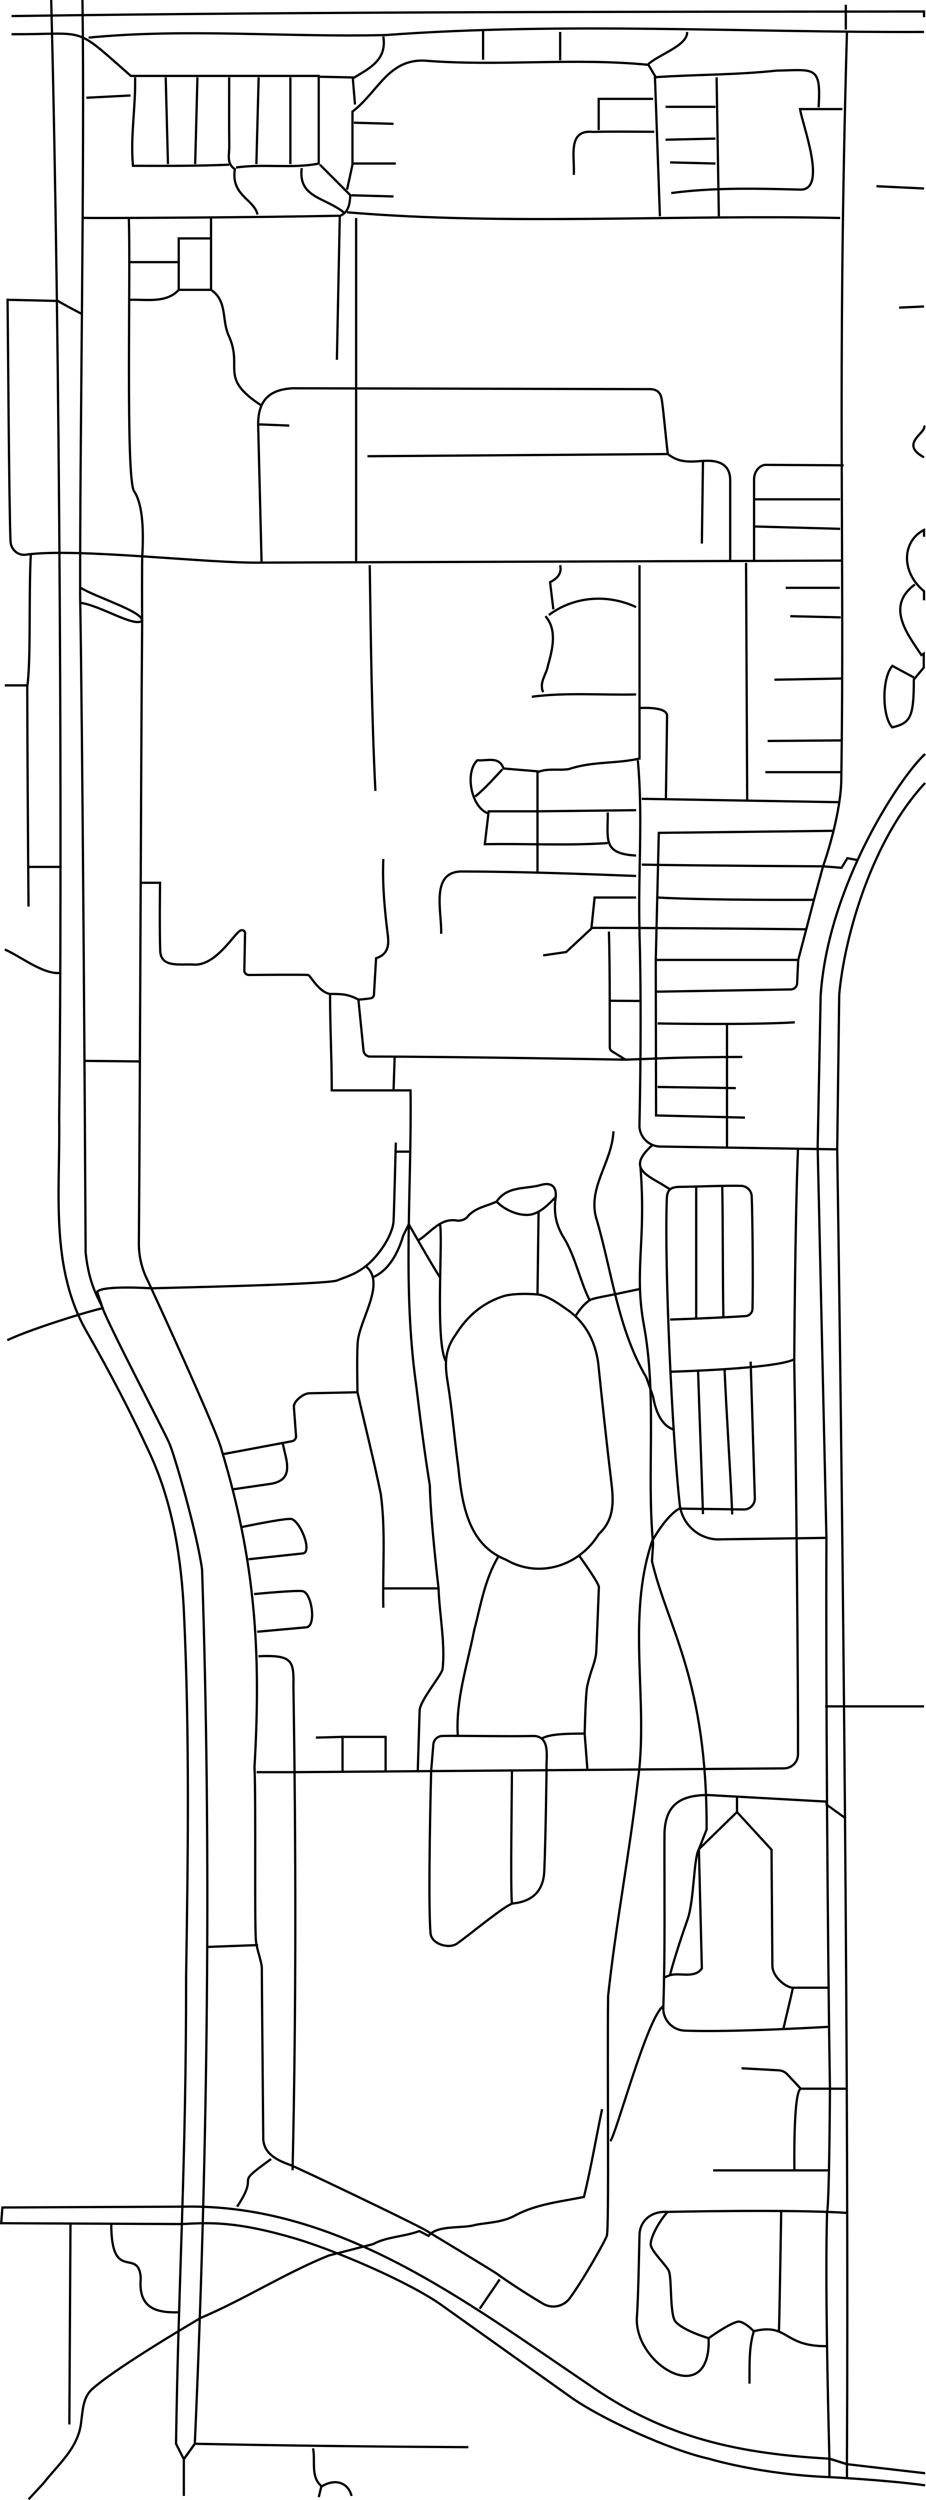<?xml version="1.0" encoding="UTF-8"?>
<svg id="Layer_2" data-name="Layer 2" xmlns="http://www.w3.org/2000/svg" viewBox="0 0 408.46 1101.92">
  <defs>
    <style>
      .cls-1 {
        fill: none;
        stroke: #000;
        stroke-miterlimit: 10;
      }
    </style>
  </defs>
  <g id="roadsAndPaths">
    <path class="cls-1" d="M114,729.98c14.89-.66,15.67,1.87,15.43,13.1,1.11,70.97,1.24,142.52-.38,213.44"/>
    <path class="cls-1" d="M5.09,7.08c134.14-1.9,268.28-1.89,402.5-2v2.5"/>
    <path class="cls-1" d="M200.88,588.43c-4.89,6.76-4.66,13.17-3.43,20.67,2.02,12.41,3,25,4.7,37.47,1.58,15.95,4.19,34.24,21.02,40.86,14.51,8.47,32.33,2.85,40.97-11.3,7.01-6.54,6.52-14.6,5.5-23.06-2.01-16.65-3.79-33.32-5.53-50-.9-11.26-5.77-20.16-13.79-25.76-3.02-2.11-8.82-6.42-13.23-6.79-5.28-.45-11.83-.33-15.43.89-8.84,3.01-15.51,8.53-20.78,17.01Z"/>
    <line class="cls-1" x1="294.59" y1="200.12" x2="162.09" y2="201.08"/>
    <path class="cls-1" d="M322.09,247.08v-35.4c0-7-5.01-9.04-12-8.53-5.78.43-10.58.88-15.5-3.03-.69-4.87-1.89-18.96-2.66-23.86-.32-2.02-1.1-4.5-4.76-4.75l-158.09-.38c-10.77.58-15.21,5.82-15.21,15.9l1.51,60.94"/>
    <path class="cls-1" d="M407.59,14.08c-79.14.33-158.55-4.44-237.5,1.37-43.52,1.07-87.8-3.06-131,1.13"/>
    <path class="cls-1" d="M373.59,920.58h-20.39l-6.06-6.49c-.98-.95-2.26-1.52-3.62-1.61l-16.43-.9"/>
    <path class="cls-1" d="M373.59,14.08c-4.39,156.33-.95,229.38-2.52,331-.74,16.47-8.02,36.75-8.02,36.75"/>
    <path class="cls-1" d="M329.09,248.08c.17,34.67.5,104.8.5,104.8"/>
    <path class="cls-1" d="M163.09,249.08c.49,33.18.85,66.35,2.5,99.5"/>
    <path class="cls-1" d="M370.59,96.08c-72.14-1.58-146.43,3.41-217.5-2.5"/>
    <path class="cls-1" d="M220.42,1004.63c-3.1,4.54-5.97,8.75-8.83,12.95"/>
    <path class="cls-1" d="M350.35,599.08c-7.94,4.28-54.61,5.5-54.61,5.5"/>
    <path class="cls-1" d="M31.09,980.02c-.17,29.17-.33,59.39-.5,88.56"/>
    <path class="cls-1" d="M371.59,48.08h-18.68c1.08,7.2,12.47,36.38-.32,35.48-18.89-.49-37.72-.96-56.5,1.52"/>
    <path class="cls-1" d="M295.59,581.58c9.64-.28,26.63-1.06,33.24-1.51,1.7-.12,3.04-1.5,3.09-3.21.28-9.09.08-38.44-.33-49.54-.09-2.55-2.14-4.59-4.7-4.66-6.85-.21-20.5.41-26.8.44-4.54.02-5.96,1.36-5.98,5.99-1.02,30.23,2.39,103.55,5.7,133.88.92,8.41,7.74,14.95,16.19,15.51l48.54-.67"/>
    <line class="cls-1" x1="2.09" y1="302.08" x2="12.03" y2="302.08"/>
    <path class="cls-1" d="M219.92,685.91c-6.02,9.84-7.92,21.81-10.77,32.68-2.99,15.29-8.26,30.78-7.2,46.48"/>
    <path class="cls-1" d="M157.09,96.08v151.25"/>
    <path class="cls-1" d="M289.26,423.08h62.83l-.48,10.31c-.07,1.49-1.29,2.68-2.78,2.7l-59.53.99"/>
    <path class="cls-1" d="M363.05,381.83s-53.62-.27-79.96-.75"/>
    <path class="cls-1" d="M206.59,1078.58c-40.32-.22-80.34-.67-120.66-1.5-1.47,2.07-3.4,4.78-4.84,6.81v16.19"/>
    <path class="cls-1" d="M355.64,409.58l3.39-12.99s-45.49.29-68.94-1.01"/>
    <path class="cls-1" d="M352.09,423.08l3.55-13.5c-23.38-.27-71.61-.64-94.75-.64.47-4.45.88-8.43,1.4-13.36h18.3"/>
    <path class="cls-1" d="M280.59,386.08c-25.49-.98-50.99-1.91-76.5-1.98-14.67-.27-9.04,18.08-9.5,27.48"/>
    <path class="cls-1" d="M141.09,72.58c4.41,4.41,8.83,8.83,13.46,13.46-.34,3.38-.42,7.35-4.67,9.16-.43,21.39-.86,42.39-1.28,63.39"/>
    <path class="cls-1" d="M307.91,603.95c.67,20.42,1.52,42.96,2.18,63.38"/>
    <path class="cls-1" d="M373.59,975.33c-23.92-1.66-79.04-.45-79.04-.45-2.57,2.52-7.46,10.2-7.53,14.24-.04,2.83,6.98,9.34,8.03,11.84,1.35,3.22.34,19.23,2.88,22.24,3.45,4.09,14.65,7.35,14.65,7.35,1.12,32.32-34.16,11.23-31.56-10.48.63-11.65.76-23.33,1.06-35,.16-6.12,4.95-10.64,12.47-10.2"/>
    <path class="cls-1" d="M373.05,801.46s-8.4-6.01-8.44-6.05c0,0,0-1.36-.02-1.36-17.44-.97-34.88-1.93-52.32-2.9-12.94,0-19.18,4.98-19.18,17.92-.08,25.33.35,50.68-.51,76-.14,5.04,3.9,9.74,9.52,9.92,20.86.84,63.15-1.67,63.15-1.67h0"/>
    <path class="cls-1" d="M408.09,332.31c-10.5,9.32-42.87,57.57-46.1,106.5l-1.32,66.77,3.87,172.22c-.3,60.31.55,182.31,1.55,242.78,0,0-.24,49.58-1.27,54.57-.85,29.3.31,80.58,1.03,108.5l7.73,2.43c.88-160.25-1.81-417.44-4.29-579.51l.89-68.17c2.43-26.81,14.94-68.81,37.89-93.32"/>
    <path class="cls-1" d="M113.45,719.18l21.84-1.97c4.15-.66,2.41-14.54-1.58-15.86-2.01-.67-21.62,1.23-21.62,1.23"/>
    <path class="cls-1" d="M361.09,47.33c1.15-18.7-1.76-16.48-18.5-16.21-18.32,1.96-35.05,1.66-53.69,2.91.74,20.81,1.47,41.05,2.19,61.3"/>
    <path class="cls-1" d="M225.81,780.34c0,10.01-.7,50.61,0,58.75"/>
    <path class="cls-1" d="M13.58,244.41c-.94,18.9.11,46.84-1.56,58.16.03,23.76.35,73.05.56,97.01"/>
    <path class="cls-1" d="M286.09,28.58c-32.87-3.25-66.07.79-98.97-1.87-15.96-.54-20.21,13.67-31.65,22.49v22.87h19.12"/>
    <path class="cls-1" d="M307.09,523.07v58.34"/>
    <path class="cls-1" d="M318.59,522.65c.33,18.5.17,39.89.5,58.39"/>
    <path class="cls-1" d="M49.07,980.1c-.02,26.63,12.15,9.96,13.02,23.97-1.23,13.43,7,15.42,17.17,15.04"/>
    <path class="cls-1" d="M93.09,127.74c7.18,4.89,4.73,12.9,7.6,19.77,6.94,14.66-4.54,18.7,14.4,31.07"/>
    <path class="cls-1" d="M292.58,884.18c-7.14,4.85-21.06,57.64-23.41,59.49"/>
    <path class="cls-1" d="M344.59,974.58s-.83,51.06-1,52.71"/>
    <path class="cls-1" d="M372.12,205.09l-34.73-.21c-2.89.46-4.79,3.45-4.77,6.37v35.83"/>
    <path class="cls-1" d="M191.15,768.77c.22-2.05,1.92-3.61,3.98-3.66,8.27-.19,29.06.31,40.46,0,7.52.45,5.16,9.89,5.5,14.97,0,0-.38,29.69-.98,44-.14,6.99-3.12,13.77-13.82,14.85-2.96.3-19.3,13.92-24.66,17.68-3.64,2.55-11.29.24-11.71-4.47-1.25-14.11.26-71.53.26-71.53l.98-11.84Z"/>
    <path class="cls-1" d="M161.31,558.06c9.34,7.42-3.2,24.11-3.55,34.05-.4,5.71-.08,21.52-.08,21.52,3.17,14,7.45,30.91,10.3,44.97,2.21,16.47.72,33.37,1.11,49.98"/>
    <path class="cls-1" d="M293.73,352.08l.52-36.62c0-4.33-12.45-3.38-12.16-3.38"/>
    <path class="cls-1" d="M319.59,603.36c.9,20.68,2.51,43.46,3.41,64.14"/>
    <path class="cls-1" d="M59.59,34.08c.3,13.15-2.13,25.87-.94,39,14.56.04,28.14.11,42.44-.5"/>
    <path class="cls-1" d="M282.09,249.08v85.26c-10.68,2.37-20.74,1.14-31.04,4.6-4.67.84-9.86-.62-14.46,1.64"/>
    <path class="cls-1" d="M157.68,613.63l-21.29.45c-2.29,0-6.7,3.17-6.77,5.91l.97,13.04c0,1.07-.76,1.99-1.81,2.18-9.43,1.74-20.29,3.84-30.23,5.66"/>
    <path class="cls-1" d="M184.65,546.61c5.4-3.41,9.55-9.96,16.96-8.64,1.39.22,3.53-.44,4.39-1.47,3.42-4.29,8.63-4.8,13.08-6.93,4.76-7.07,12.92-5.38,19.57-7.31,4.62-1.34,7.09.8,6.41,5.82-.86,6.39.11,11.88,3.77,17.67,5.02,8.3,6.89,18.54,11.26,27.33"/>
    <path class="cls-1" d="M403.59,257.58c-12.98,9.53-3.52,21.64,2.83,31.12.35-.21.7-.41,1.05-.62v6.16c-1.55,1.85-2.99,3.57-4.38,5.23,0,16.34-1.3,19.2-9.5,21.11-4.46-4.45-4.78-21.63.03-27.1,3.05,1.64,6.26,3.37,9.47,5.1"/>
    <path class="cls-1" d="M234.59,307.08c15.23-1.97,30.67-.66,46-1"/>
    <line class="cls-1" x1="283.09" y1="352.08" x2="370.21" y2="353.57"/>
    <path class="cls-1" d="M101.09,34.08c0,10.17-.07,20.33.04,30.5.04,3.47-1.33,7.41,2.46,10-1.78,11.66,8.53,13.21,10,20"/>
    <path class="cls-1" d="M114.09,34.08c-.33,12.75-.67,25.5-1,38.25"/>
    <path class="cls-1" d="M128.09,34.08v38.25"/>
    <path class="cls-1" d="M87.09,34.08c-.33,12.75-.67,25.5-1,38.25"/>
    <path class="cls-1" d="M73.09,34.08c.33,12.75.67,25.5,1,38.25"/>
    <path class="cls-1" d="M5.09,15.08c34.32.17,26.74-4.31,52.64,18.38h82.86v38.63c-11.55,2.33-24.49-.02-36.5,1.75"/>
    <line class="cls-1" x1="365.26" y1="956.58" x2="314.59" y2="956.58"/>
    <path class="cls-1" d="M62.07,389.08h8.53s-.27,19.51.06,29.5c-.09,8.16,8.71,6.22,14.43,6.54,9.69.93,17.53-12.61,20.66-14.82.87-.62,2.21-.36,2.34.89,0,0-.26,14.98-.32,16.56-.04,1.09.91,1.95,2,1.97,0,0,25.39-.25,26.25.02s4.75,7.64,9.57,8.35"/>
    <line class="cls-1" x1="370.59" y1="220.08" x2="332.96" y2="220.08"/>
    <line class="cls-1" x1="370.59" y1="233.08" x2="332.96" y2="232.05"/>
    <path class="cls-1" d="M280.59,267.58c-12.64-5.92-27.53-4.76-38.5,3.5"/>
    <path class="cls-1" d="M149.59,95.08c-37.18.79-109.14,1.14-112.71.94"/>
    <path class="cls-1" d="M288.09,43.58h-24v13.75"/>
    <line class="cls-1" x1="310.09" y1="203.15" x2="309.59" y2="239.58"/>
    <path class="cls-1" d="M236.59,357.58h-21.03c-.62,5.26-1.13,9.59-1.71,14.5,18.26-.33,36.09.71,54.24-.5"/>
    <path class="cls-1" d="M353.2,920.58c-3.38,1.31-2.79,36-2.79,36"/>
    <line class="cls-1" x1="237.56" y1="534.01" x2="237.09" y2="570.52"/>
    <line class="cls-1" x1="407.59" y1="752.08" x2="364" y2="752.08"/>
    <path class="cls-1" d="M194.09,539.58c1.38,6.65-2.3,52.14,2.65,60.52"/>
    <polyline class="cls-1" points="170.09 780.33 170.09 765.52 151.09 765.52"/>
    <line class="cls-1" x1="371.11" y1="340.33" x2="337.59" y2="340.33"/>
    <path class="cls-1" d="M287.81,504.62c-12.25,11.02-1.58,13.35,7.53,19.46"/>
    <polyline class="cls-1" points="367.24 366.18 290.6 367.08 289.26 423.08 289.39 491.63 328.59 492.58"/>
    <line class="cls-1" x1="371.18" y1="326.33" x2="338.59" y2="326.58"/>
    <path class="cls-1" d="M280.59,357.08c-14.33.17-28.67.33-43,.5"/>
    <path class="cls-1" d="M268.59,410.58c.52,15.76.32,44.99.39,51.05,0,.69.37,1.34.95,1.71l5.99,3.7"/>
    <path class="cls-1" d="M327.45,465.84c-9.57.02-27.82.21-37.36.67l-14.17.54s-75.77-1.37-112.66-1.37c-1.49,0-2.74-1.12-2.91-2.6l-2.26-22.5s3.29-.22,5.5-.6c.76-.13,1.32-.79,1.36-1.55.33-5.62.63-10.75.94-16.1,4.95-1.54,5.75-5.23,5.22-9.75-1.41-11.3-2.5-22.6-2.03-34"/>
    <path class="cls-1" d="M350.59,450.58c-20.09,1.25-60.5.5-60.5.5"/>
    <line class="cls-1" x1="324.59" y1="479.58" x2="290.09" y2="479.08"/>
    <path class="cls-1" d="M408.09,1095.4c-17.34-2.36-42.23-3.62-42.23-3.62-30.51-1.17-53.27-8.13-53.27-8.13-16.58-3.63-47.18-17.39-61-27.24l-56.15-39.98c-14.36-10.48-48.29-24.86-65.35-29.86-25.48-7.48-36.95-7.04-49.9-6.33l-79.65-.37.51-6.93,80.04-.37c68.09-1.31,124.17,41.7,177.99,78.01,31.43,22.14,62.35,30.7,106.77,33.06l7.73,2.43c11.33,1.33,34.5,4,34.5,4"/>
    <path class="cls-1" d="M237.09,384.33v-44.37c-5.09-.43-9.78-.82-14.97-1.25-1.99-5.58-7.22-3.23-11.55-3.63-5.71,5.37-2.75,21.1,5.02,23.51"/>
    <path class="cls-1" d="M407.59,236.58v-3c-9.37,4.67-10.64,18.17,0,27v4"/>
    <path class="cls-1" d="M240.59,271.58c5.37,6.12,3.04,14.93,1.05,22.01-.69,3.83-3.94,7.21-2.05,11.49"/>
    <line class="cls-1" x1="371.16" y1="299.05" x2="341.59" y2="299.58"/>
    <path class="cls-1" d="M35.36,258.95c7.32,4.49,27.32,10.42,27.35,14.59-3.15,3.19-18.24-6.54-26.91-7.8"/>
    <path class="cls-1" d="M35.86,138.27c-1.79-.96-8.43-4.4-10.26-5.62l-22.26-.52c.1,5.88.66,93.71,1.31,106.56.17,3.38,3.1,6.16,6.46,5.82,21.99-3.23,80.86,3.92,104.27,3.46l256.21-.89"/>
    <path class="cls-1" d="M36.37.01c1.04,68.92-1.16,192.96-1.02,262.64,1.02,59.42,2.11,228.32,2.42,289.36,1.53,14.98,6.31,21.22,7.49,24.53,2.86,7.98,26.96,53.94,29.4,59.51s12.33,39.96,14.47,55.7c4.06,121.94,2.68,252.96-3.2,385.32l-4.84,6.81-3.45-6.81c1.14-75.14,4.49-121.89,4.45-206,.85-53.19,1.54-106.35-.91-159.5-1.08-24.33-4.95-49.32-15.31-71.4-8.17-17.71-17.29-35.04-26.93-52.02-17.26-29.01-12.29-62.95-12.84-95.08C27.44,384.29,26.61,155.23,22.58.01"/>
    <path class="cls-1" d="M133.09,74.08c-1.65,13.03,10.16,12.83,18.5,19.5"/>
    <path class="cls-1" d="M288.59,58.08c-9,0-18.01-.19-27,.06-11.59-1.22-7.94,11.36-8.5,18.94"/>
    <path class="cls-1" d="M245.11,527.57c-2.76,2.93-7.03,7.39-11.63,7.84-6.21.61-12.58-3.6-14.4-5.85"/>
    <path class="cls-1" d="M119.59,951.58c-17.89,12.89-4.28,4.88-15,21"/>
    <line class="cls-1" x1="370.44" y1="259.08" x2="346.59" y2="259.08"/>
    <path class="cls-1" d="M364.71,1034.06c-19.52.17-16.78-10.31-32.18-6.61-2.29,7.17-1.84,15.19-1.94,23.13"/>
    <line class="cls-1" x1="78.84" y1="115.54" x2="57.03" y2="115.54"/>
    <path class="cls-1" d="M261.59,408.58c-3.98,3.69-7.95,7.39-11.86,11.02-3.47.51-6.81.99-10.14,1.48"/>
    <path class="cls-1" d="M315.59,47.08h-22"/>
    <path class="cls-1" d="M315.59,61.08c-7.33.17-14.67.33-22,.5"/>
    <line class="cls-1" x1="37.56" y1="467.58" x2="61.71" y2="467.83"/>
    <path class="cls-1" d="M169.09,16.08c1.6,10.35-5.85,13.85-13.5,18.5"/>
    <line class="cls-1" x1="370.83" y1="272.11" x2="348.59" y2="271.58"/>
    <path class="cls-1" d="M78.84,127.74c-5.36,6.08-14.64,4.11-21.81,4.4"/>
    <polyline class="cls-1" points="93.09 95.82 93.09 127.74 78.84 127.74 78.84 105.08 93.09 105.08"/>
    <path class="cls-1" d="M407.59,83.08c-7-.33-14-.67-21-1"/>
    <path class="cls-1" d="M332.59,1027.58s-3.82-4.12-6.76-4.37c-3.77.45-13.25,7.35-13.25,7.35"/>
    <line class="cls-1" x1="113.82" y1="857.27" x2="91.12" y2="858.11"/>
    <path class="cls-1" d="M2.09,418.48c6.64,2.77,16.9,11.11,24.41,10.34"/>
    <path class="cls-1" d="M315.59,72.08c-6.67-.17-13.33-.33-20-.5"/>
    <path class="cls-1" d="M303.09,14.08c.31,6-12.44,9.85-17.2,14.28,1.27,2.14,2.49,4.18,3.7,6.22"/>
    <path class="cls-1" d="M57.59,42.08c-6.5.33-13,.67-19.5,1"/>
    <path class="cls-1" d="M173.59,86.58c-6.17-.17-12.33-.33-18.5-.5"/>
    <path class="cls-1" d="M258.09,764.08c-6.68,0-15.81,0-19.14,2.22"/>
    <path class="cls-1" d="M173.59,54.58c-5.83-.17-11.67-.33-17.5-.5"/>
    <path class="cls-1" d="M138.09,1079.08c1.09,5.5-1.11,12.45,3.5,16.5"/>
    <path class="cls-1" d="M281.34,335.08c2.33,24.92.07,49.99.75,75v1.5c.77,26.71.53,58.07-.04,85,.31,4.77,4.16,8.54,8.93,8.75l78.32,1.24"/>
    <path class="cls-1" d="M407.59,187.58c1.65,3.02-11.36,7.87,0,14"/>
    <path class="cls-1" d="M349.77,876.08c-1.17,5.42-3.05,12.81-4.22,18.23"/>
    <path class="cls-1" d="M270.59,498.58c-.55,13.98-12.07,25.38-7.21,39.56,6.68,23.18,9.27,47.78,21.71,68.94l3,8.5c.96,5.58,3.24,12.51,9,14.5"/>
    <path class="cls-1" d="M155.09,1100.08c-1.59-6.1-7.47-7.84-13.36-4.09-.4,1.6-.77,3.1-1.14,4.59"/>
    <path class="cls-1" d="M352,506.29c-1.3,30.62-1.66,93.78-1.66,93.78.94,51.29,1.77,148.24,1.66,173.16-.02,3.38-2.73,6.12-6.11,6.17l-216.3,1.67h-16.37"/>
    <polyline class="cls-1" points="378.23 379.08 373.78 378.25 371.22 382.48 363.05 381.83 359.03 396.59"/>
    <path class="cls-1" d="M194.04,562.95c-4.13-6.42-13.72-23.36-13.72-23.36l-2.47,5.02c-2,6.89-6.04,15.29-13.41,18.34"/>
    <path class="cls-1" d="M156.59,46.08c-.31-3.67-.61-7.34-1-11.95-4.8-.1-9.65-.2-14.5-.3"/>
    <line class="cls-1" x1="174.09" y1="465.71" x2="173.59" y2="480.58"/>
    <line class="cls-1" x1="320.68" y1="451.16" x2="320.68" y2="505.8"/>
    <path class="cls-1" d="M316.09,34.08c.33,20.42.67,40.83,1,61.25"/>
    <path class="cls-1" d="M221.59,339.08c-3.87,4.13-7.59,8.41-12,12"/>
    <polyline class="cls-1" points="139.33 765.84 151.09 765.52 151.09 780.91"/>
    <path class="cls-1" d="M268.09,358.08c.08,11.98-2.42,18.22,12.5,19"/>
    <path class="cls-1" d="M102.87,656.39s11.2-1.63,16.21-2.35c11.3-1.62,7.02-10.69,5.62-17.99"/>
    <path class="cls-1" d="M331.11,600.12l1.85,60.21c.08,2.68-2.05,4.92-4.73,4.96l-28.6-.38c-6.21,3.51-12,14.37-12,14.37-11.54,34.6-1.28,70.66-6.32,106.04-3.61,31.51-9.71,62.95-13.07,94.46-.41,30.16.48,101.91-.55,105.57-.53,1.89-10,18.84-16.35,27.55-2.71,3.71-7.78,4.79-11.75,2.48-6.3-3.65-16.63-10.43-20.12-13.05-1.51-1.14-27.42-16.76-31.41-19.18-5.15-3.13-56.9-27.82-59.97-28.92-5.77-2.08-11.91-4.95-11.97-11.89-.11-14.2-.66-71.52-.63-74.65.03-2.95-2.08-7.96-2.55-11.91-.77-6.4.02-60.02-.68-77,2.95-51.03.38-90.57-14.55-139.83-1.02-5.19-18.79-44.78-32.31-74.05-2.84-5.47-4.1-10.95-4.15-16.62.5-61.18.91-211.85,1.46-274.21-.07-4.49-.1-25.64.04-28.65.26-5.56,1.24-21.8-3.6-28.89-3.83-5.62-1.44-97.68-2.34-120.47"/>
    <path class="cls-1" d="M247.09,14.08v12.5"/>
    <line class="cls-1" x1="127.59" y1="187.58" x2="113.88" y2="187.03"/>
    <path class="cls-1" d="M213.09,13.58v12.75"/>
    <path class="cls-1" d="M325.09,798.65v-6.79"/>
    <path class="cls-1" d="M282.51,514.35c2.58,33.12-2.91,45.66,1.52,69.74,5.83,31.68,1.11,64.68,4.06,96.49l-.5,7.5c6.93,29.47,24.33,52.39,24.1,118.23l-3.41,8.7c-2.38,4.07-2.04,22.62-5.02,31.05-5.61,15.88-7.74,24.47-7.74,24.47,4.88-1.2,10.74,1.61,14.07-2.95l-1.31-52.57c5.02-4.89,16.81-16.36,16.81-16.36l15.23,16.59.38,51.15c.04,4.98,6.09,9.68,9.06,9.68h15.79"/>
    <path class="cls-1" d="M247.09,249.08c.81,3.64-1.15,5.81-4.45,7.52.49,4.02.97,8,1.45,11.98"/>
    <path class="cls-1" d="M155.59,72.08c-.83,3.83-1.67,7.67-2.5,11.5"/>
    <line class="cls-1" x1="26.85" y1="382.08" x2="12.56" y2="382.08"/>
    <path class="cls-1" d="M407.59,135.08c-3.67.17-7.33.33-11,.5"/>
    <line class="cls-1" x1="282.08" y1="441.16" x2="268.96" y2="441.08"/>
    <path class="cls-1" d="M282.3,568.1c-3.17.67-10.97,2.32-10.97,2.32-3.41.74-9.77,1.7-11.24,2.66-2.44,1.59-4.51,4.24-6.29,7.06"/>
    <path class="cls-1" d="M373.09,2.08v11"/>
    <path class="cls-1" d="M174.59,503.58s-.74,29.7-.99,34.52c-.31,5.87-5.68,14.04-10.72,18.64-5.37,4.9-10.53,6.07-14.15,7.6-4.36,1.84-79.75,3.35-82.09,3.47,0,0-21.41-1.41-23.8,1.54l2.43,7.2c-10.68,2.6-33.56,10.03-42.04,14.13"/>
    <line class="cls-1" x1="180.97" y1="507.58" x2="174.59" y2="507.58"/>
    <line class="cls-1" x1="169.03" y1="700.08" x2="193.45" y2="700.08"/>
    <path class="cls-1" d="M158.09,440.58c-4.53-2.5-7.6-2.5-12.5-2.5,0,15.12.75,28.17.75,42.5h34.75c.57,43.75-3.66,86.59,2.5,130,1.77,14.65,3.63,29.45,6,44,.25,14.85,3.86,45.5,3.86,45.5.37,11.44,3.01,24.14,1.79,35.51-.49,2.84-10.02,13.84-10.15,18.38,0,0-.83,27.11-.83,27.11"/>
    <path class="cls-1" d="M255.43,685.58c1.15,1.72,8.53,11.83,8.74,13.88,0,0-1.05,27.79-1.21,29.11-.62,5.11-2.28,6.99-3.96,14.74-.7,3.26-1.07,19.87-1.11,20.77,0,0,1.03,13.17,1.19,15.5"/>
    <path class="cls-1" d="M12.59,1101.58l6.5-7c6.89-8.85,15.89-15.87,16.81-27.96.68-4.7.75-10.43,5.2-14.03,11.36-9.96,47.49-31.01,47.49-31.01,19.3-8.19,37.05-19.65,56.5-27.5l19.5-5c5.99-3.28,13.82-3.28,20.37-5.74l4.06,2.11c3.92-5.04,15.07-3.02,21.06-4.94,5.94-1,12.02-1.09,17.59-4.29,9.13-4.8,19.92-5.91,29.92-7.93,3.12-12.88,5.28-25.76,7.99-38.71"/>
    <line class="cls-1" x1="365.86" y1="1083.65" x2="365.86" y2="1091.78"/>
    <line class="cls-1" x1="373.59" y1="1086.08" x2="373.59" y2="1092.4"/>
    <line class="cls-1" x1="292.92" y1="871.6" x2="295.52" y2="870.52"/>
    <path class="cls-1" d="M109.64,687.23l24.01-2.58c4.15-.66-.99-13.8-4.98-15.13-2.01-.67-21.8,3.47-21.8,3.47"/>
  </g>
</svg>